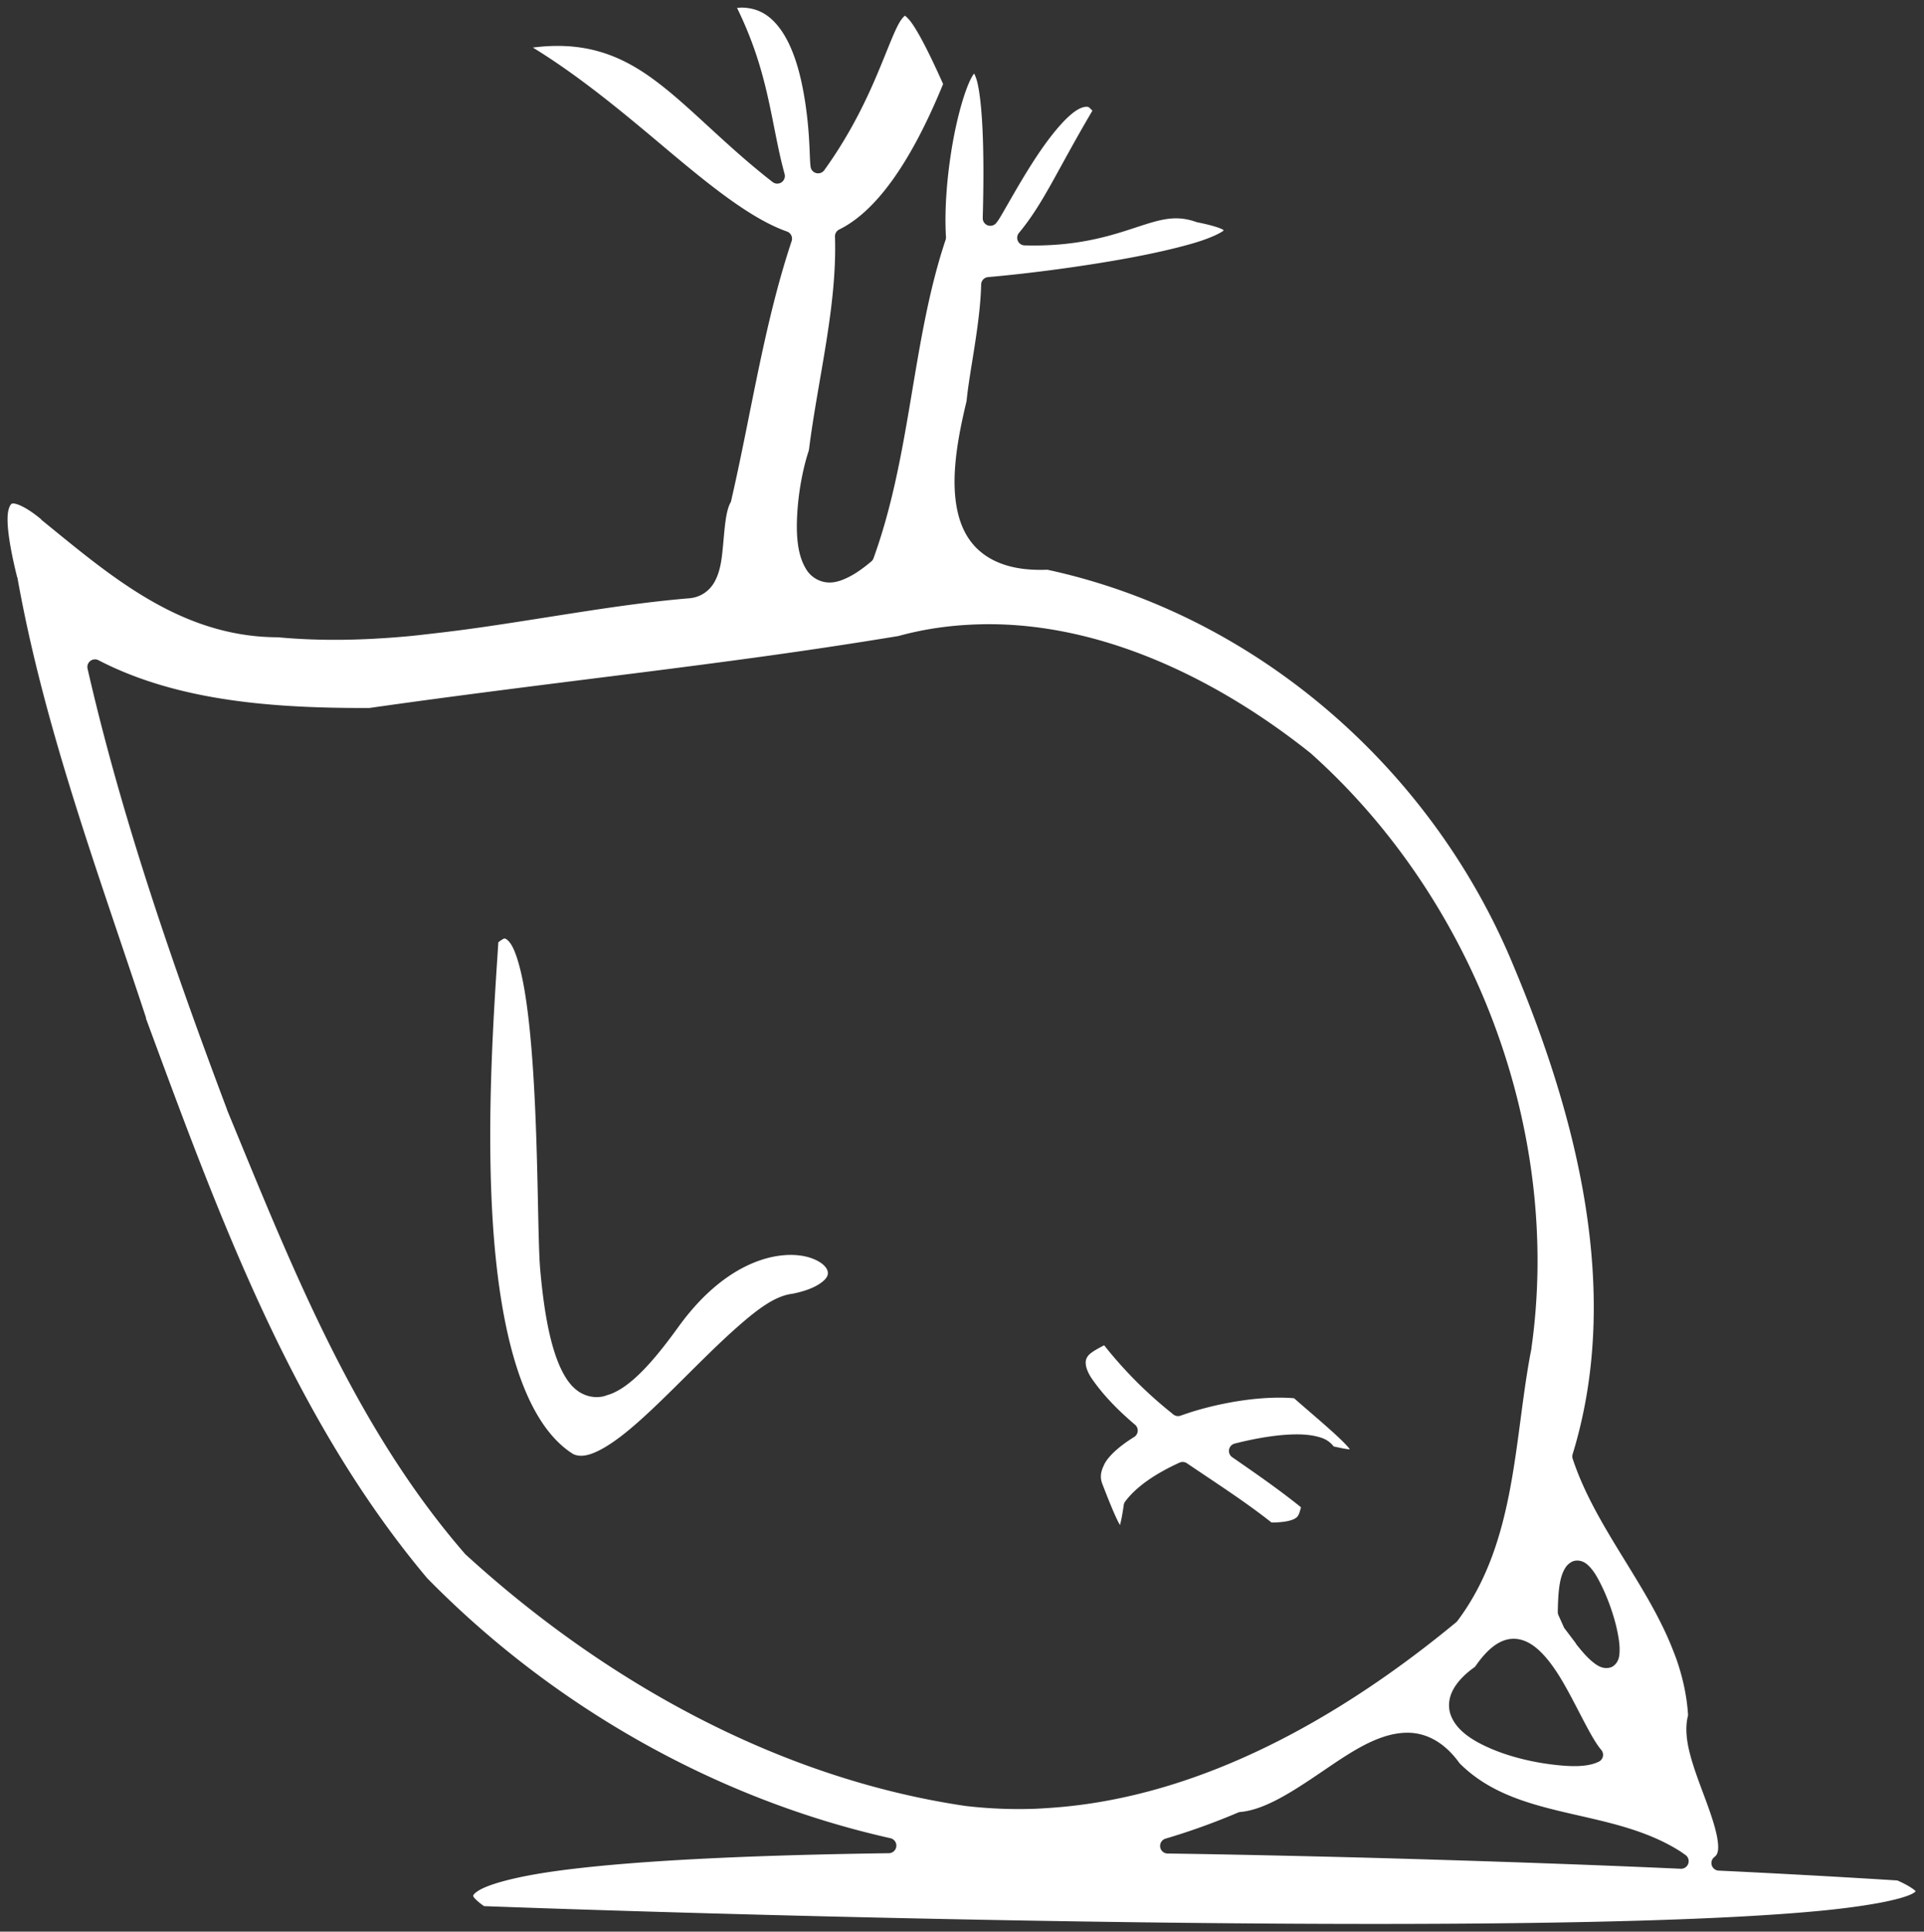 <?xml version="1.0" encoding="UTF-8" standalone="no"?>
<!-- Created with Inkscape (http://www.inkscape.org/) -->

<svg
   xmlns:dc="http://purl.org/dc/elements/1.1/"
   xmlns:cc="http://creativecommons.org/ns#"
   xmlns:rdf="http://www.w3.org/1999/02/22-rdf-syntax-ns#"
   xmlns:svg="http://www.w3.org/2000/svg"
   xmlns="http://www.w3.org/2000/svg"
   xmlns:sodipodi="http://sodipodi.sourceforge.net/DTD/sodipodi-0.dtd"
   xmlns:inkscape="http://www.inkscape.org/namespaces/inkscape"
   width="189.663"
   height="190.387"
   id="svg3005"
   version="1.1"
   inkscape:version="0.48.5 r10040"
   sodipodi:docname="dead-bird.svg">
  <rect width="100%" height="100%" fill="#333333" stroke="none"/>
  <defs
     id="defs3007" />
  <sodipodi:namedview
     id="base"
     pagecolor="#ffffff"
     bordercolor="#666666"
     borderopacity="1.0"
     inkscape:pageopacity="0.0"
     inkscape:pageshadow="2"
     inkscape:zoom="2.8"
     inkscape:cx="152.53863"
     inkscape:cy="41.0999"
     inkscape:document-units="px"
     inkscape:current-layer="layer1"
     showgrid="false"
     fit-margin-top="0"
     fit-margin-left="0"
     fit-margin-right="0"
     fit-margin-bottom="0"
     inkscape:window-width="1920"
     inkscape:window-height="1137"
     inkscape:window-x="1600"
     inkscape:window-y="27"
     inkscape:window-maximized="1" />
  <g
     inkscape:label="Layer 1"
     inkscape:groupmode="layer"
     id="layer1"
     transform="translate(-280.168,-437.169)">
    <path
       sodipodi:type="inkscape:offset"
       inkscape:radius="-0.748981"
       inkscape:original="M 73.1875 0 C 72.681913 -0.01084255 72.141109 0.03145 71.5625 0.15625 C 74.726124 6.1792075 75.083223 10.531393 76.125 15.28125 C 76.273825 15.959801 76.437535 16.642015 76.625 17.34375 C 66.7798 9.68637 62.58529 1.48925 50.34375 4.21875 C 60.896591 10.043126 69.739505 20.853626 77.3125 23.53125 C 74.552447 31.819385 73.332335 40.621635 71.375 49.125 C 69.83725 51.75429 71.58167 57.92218 67.875 58.21875 C 64.500955 58.500692 61.146871 58.955882 57.78125 59.46875 C 54.415629 59.981618 51.054548 60.542013 47.6875 61.03125 C 46.003976 61.275868 44.310728 61.496519 42.625 61.6875 C 41.782136 61.78299 40.937396 61.892635 40.09375 61.96875 C 35.875522 62.349326 31.655566 62.464619 27.40625 62.0625 C 18.05012 62.04612 11.28534 56.10476 4.53125 50.625 C -1.71201 45.4145 0.01021 53.23381 0.96875 57.0625 C 3.62484 71.95308 8.95972 86.25694 13.6875 100.59375 C 20.8433 119.97702 28.09642 140.05085 41.5625 156.0625 C 54.010144 168.76838 70.243085 178.0118 87.65625 181.90625 C 59.752981 182.28607 40.123226 184.14193 47.46875 188.625 C 82.92787 189.93928 208.66843 193.35062 187.21875 184.59375 C 181.88986 184.2569 175.84621 183.92943 169.46875 183.625 C 172.11038 181.55962 165.82422 172.98035 167.15625 169.03125 C 167.04482 167.181 166.67275 165.43373 166.125 163.75 C 165.94242 163.18876 165.71882 162.64058 165.5 162.09375 C 162.87422 155.53179 157.86073 149.93018 155.75 143.53125 C 160.70973 127.36063 156.20609 109.93018 149.84375 94.8125 C 141.71536 75.18927 124.18997 59.87767 103.3125 55.40625 C 102.67014 55.43198 102.05497 55.41912 101.5 55.375 C 101.22252 55.35294 100.9754 55.31977 100.71875 55.28125 C 93.275918 54.164121 94.426632 46.281051 96 39.71875 C 96.244239 36.961041 97.377797 32.130602 97.46875 28.0625 C 105.08621 27.406187 119.39892 25.217361 121.3125 23.15625 C 121.4059 23.055639 121.46805 22.943445 121.5 22.84375 C 121.69167 22.245579 120.73878 21.671455 118.15625 21.15625 C 114.06572 19.729177 111.62877 22.721677 104.40625 23.34375 C 103.89036 23.38818 103.34859 23.41951 102.78125 23.4375 C 102.21391 23.45549 101.62351 23.45088 101 23.4375 C 103.61137 20.28442 104.76273 17.26516 108.625 10.78125 C 105.57661 5.88452 98.48383 20.50144 97.625 21.53125 C 98.44089 -7.5682757 91.8164 11.985294 92.5 23.375 C 89.102628 33.524431 89.052036 44.709524 85.375 54.8125 C 84.649941 55.419982 84.011552 55.85689 83.4375 56.15625 C 82.863448 56.45561 82.374925 56.621178 81.9375 56.65625 C 81.208459 56.7147 80.652777 56.419577 80.25 55.90625 C 80.16944 55.803585 80.100353 55.683166 80.03125 55.5625 C 78.649199 53.14918 79.506425 47.3261 80.46875 44.53125 C 81.344685 37.524457 83.283417 30.330875 83.0625 23.3125 C 86.887672 21.439549 90.411422 16.591341 93.78125 8.25 C 86.97652 -7.14519 89.37237 4.27028 80.65625 16.34375 C 80.426206 14.692259 80.771306 0.16263827 73.1875 0 z M 96.75 62.28125 C 108.37725 62.032356 119.79151 67.694554 128.75 74.84375 C 144.6331 89.05478 153.21198 111.57389 150.21875 132.75 C 148.45191 141.67276 148.74869 151.80032 143.0625 159.34375 C 131.93121 168.53882 118.15239 176.43769 103.5 177.4375 C 102.95732 177.4745 102.41996 177.51345 101.875 177.53125 C 99.695151 177.60265 97.490319 177.50785 95.28125 177.25 C 76.96166 174.5516 59.96073 165.04023 46.40625 152.65625 C 35.49842 140.10174 29.34096 124.29065 23.0625 109.09375 C 17.73677 94.95471 12.64282 80.20054 9.34375 65.71875 C 17.52188 69.96051 27.29581 70.55305 36.40625 70.53125 C 45.10851 69.286455 53.835663 68.225353 62.5625 67.125 C 66.925919 66.574824 71.300816 66.009726 75.65625 65.40625 C 80.011684 64.802774 84.34947 64.153882 88.6875 63.4375 C 91.363453 62.694421 94.066788 62.338687 96.75 62.28125 z M 49.875 91.75 C 49.433942 91.68075 48.957759 91.911223 48.40625 92.46875 C 47.62541 104.67257 45.02166 137.17627 56.1875 144 C 61.14926 146.4019 72.71129 129.04542 78.125 128.28125 C 89.05109 126.24015 76.46704 116.24234 66.28125 130.34375 C 64.384025 132.97031 62.613333 135.0139 61.03125 136.09375 C 60.714833 136.30972 60.394518 136.48958 60.09375 136.625 C 59.943366 136.6927 59.802531 136.73485 59.65625 136.78125 C 59.509969 136.82765 59.360802 136.88193 59.21875 136.90625 C 56.661815 137.34399 54.796314 134.14504 54 125.03125 C 53.547518 119.8526 54.138564 92.419417 49.875 91.75 z M 108.96875 131.625 C 106.98185 132.5432 105.28251 133.6139 106.9375 136.1875 C 108.15323 137.9765 109.69091 139.54407 111.40625 141 C 110.04571 141.83793 108.95111 142.74587 108.34375 143.71875 C 108.24685 143.87393 108.16661 144.03016 108.09375 144.1875 C 107.72945 144.97421 107.66353 145.77947 108 146.59375 C 110.36829 152.73959 110.88354 152.93693 111.53125 148.40625 C 112.54917 147.05589 114.41406 145.83911 116.59375 144.84375 C 119.48412 146.80793 122.47637 148.71841 125.125 150.84375 C 128.72678 150.90395 128.81563 149.5568 129.15625 148.3125 C 126.81772 146.38446 124.35972 144.69817 121.90625 143 C 126.35181 141.86777 130.53806 141.73905 131.0625 143.25 C 137.37237 144.73179 132.47806 141.13443 127.84375 137.0625 C 124.81519 136.77225 120.98301 137.31774 117.46875 138.375 C 117.01846 138.51047 116.56188 138.66053 116.125 138.8125 C 116.1135 138.8035 116.10515 138.79035 116.09375 138.78125 C 113.53926 136.75602 111.11959 134.45753 108.96875 131.625 z M 155.4375 154.5625 C 157.60799 154.4885 161.73123 169.00138 155.9375 161.53125 L 154.875 160.125 L 154.3125 158.875 C 154.3418 156.65288 154.61234 155.40344 154.96875 154.875 C 155.04005 154.76931 155.10769 154.70823 155.1875 154.65625 C 155.2673 154.60425 155.35068 154.5654 155.4375 154.5625 z M 149.03125 162.28125 C 152.51692 161.97188 155.01824 170.31773 157.28125 172.96875 C 154.15557 174.52456 137.66631 170.68601 145.84375 164.90625 C 146.98809 163.15116 148.05526 162.36787 149.03125 162.28125 z M 138.65625 171.53125 C 140.3315 171.49525 141.9035 172.24167 143.34375 174.3125 C 149.24454 180.25276 158.45568 178.86622 165.125 183.03125 C 165.31627 183.1507 165.50056 183.30862 165.6875 183.4375 C 158.21466 183.10043 150.25624 182.81274 142.125 182.5625 C 137.96016 182.43433 133.74164 182.31622 129.53125 182.21875 C 124.70258 182.10697 119.89195 182.00131 115.125 181.9375 C 117.5697 181.21461 119.96772 180.33808 122.3125 179.34375 C 127.75866 178.89055 133.6305 171.63925 138.65625 171.53125 z "
       style="fill:#ffffff"
       id="path3081"
       d="m 73.156,0.75 c -0.157,-0.003 -0.336,0.022 -0.5,0.031 2.75,5.62 3.216,9.916 4.188,14.344 0.147,0.669 0.316,1.341 0.5,2.031 a 0.749,0.749 0 0 1 -1.188,0.781 C 71.172,14.061 67.669,10.089 63.969,7.5 60.727,5.232 57.302,4.076 52.531,4.688 c 4.653,2.854 8.949,6.452 12.906,9.781 4.472,3.762 8.551,7.08 12.125,8.344 a 0.749,0.749 0 0 1 0.469,0.969 c -2.731,8.2 -3.97,16.953 -5.938,25.5 A 0.749,0.749 0 0 1 72.031,49.5 c -0.578,0.988 -0.615,3.139 -0.844,5.125 -0.114,0.993 -0.306,1.958 -0.781,2.781 -0.476,0.824 -1.332,1.472 -2.469,1.562 -3.348,0.28 -6.674,0.738 -10.031,1.25 -3.359,0.512 -6.748,1.072 -10.125,1.562 -1.691,0.246 -3.368,0.464 -5.062,0.656 -0.835,0.095 -1.699,0.203 -2.562,0.281 -4.229,0.382 -8.462,0.494 -12.75,0.094 -0.021,-3.8e-5 -0.041,9.8e-5 -0.062,0 C 17.705,62.769 10.786,56.674 4.062,51.219 a 0.749,0.749 0 0 1 0,-0.031 C 2.559,49.933 1.575,49.6 1.281,49.625 c -0.147,0.013 -0.166,0.034 -0.25,0.156 -0.084,0.122 -0.202,0.407 -0.25,0.781 -0.193,1.496 0.43,4.412 0.906,6.312 a 0.749,0.749 0 0 1 0.031,0.062 c 2.64,14.802 7.954,29.051 12.688,43.406 l -0.031,0 c 7.149,19.365 14.394,39.319 27.719,55.188 12.347,12.603 28.455,21.795 45.719,25.656 a 0.749,0.749 0 0 1 -0.156,1.469 c -13.937,0.19 -25.816,0.751 -33.219,1.812 -3.702,0.531 -6.318,1.258 -7.312,1.906 -0.249,0.162 -0.388,0.293 -0.438,0.375 -0.049,0.082 -0.045,0.097 -0.031,0.156 0.025,0.106 0.411,0.524 1.062,0.969 17.796,0.658 57.893,1.827 90.969,1.75 16.584,-0.039 31.386,-0.396 40.656,-1.281 4.635,-0.443 7.968,-1.081 9.156,-1.688 0.235,-0.12 0.293,-0.199 0.344,-0.25 -0.086,-0.114 -0.695,-0.582 -1.812,-1.062 -5.296,-0.334 -11.264,-0.667 -17.594,-0.969 A 0.749,0.749 0 0 1 169,183.031 c 0.174,-0.136 0.285,-0.285 0.344,-0.594 0.059,-0.308 0.027,-0.757 -0.062,-1.281 -0.179,-1.049 -0.652,-2.432 -1.188,-3.875 -0.535,-1.443 -1.123,-2.953 -1.5,-4.406 -0.35,-1.349 -0.495,-2.646 -0.188,-3.812 -0.107,-1.779 -0.469,-3.46 -1,-5.094 -0.171,-0.527 -0.374,-1.044 -0.594,-1.594 -2.558,-6.393 -7.601,-11.983 -9.781,-18.594 a 0.749,0.749 0 0 1 0,-0.469 c 4.878,-15.905 0.457,-33.174 -5.875,-48.219 -8.023,-19.368 -25.33,-34.495 -45.906,-38.938 -0.636,0.022 -1.254,0.013 -1.812,-0.031 -0.302,-0.024 -0.58,-0.054 -0.844,-0.094 -1.991,-0.299 -3.492,-1.083 -4.531,-2.219 -1.039,-1.135 -1.574,-2.59 -1.812,-4.156 -0.471,-3.095 0.219,-6.725 1,-10 0.003,-0.034 0.028,-0.091 0.031,-0.125 0.272,-2.894 1.35,-7.604 1.438,-11.5 a 0.749,0.749 0 0 1 0.688,-0.719 c 3.778,-0.325 9.261,-1.025 14,-1.906 2.369,-0.441 4.56,-0.944 6.25,-1.438 1.62,-0.473 2.691,-1.006 2.969,-1.25 -0.045,-0.032 -0.018,-0.054 -0.094,-0.094 -0.413,-0.217 -1.275,-0.468 -2.531,-0.719 a 0.749,0.749 0 0 1 -0.094,-0.031 c -1.848,-0.645 -3.223,-0.326 -5.219,0.312 -1.995,0.639 -4.512,1.587 -8.219,1.906 -0.531,0.046 -1.076,0.075 -1.656,0.094 -0.588,0.019 -1.214,0.014 -1.844,0 a 0.749,0.749 0 0 1 -0.531,-1.219 c 2.447,-2.955 3.667,-5.983 7.25,-12.062 -0.152,-0.137 -0.326,-0.355 -0.469,-0.375 -0.242,-0.033 -0.628,0.05 -1.094,0.344 -0.931,0.587 -2.112,1.949 -3.219,3.5 -1.106,1.551 -2.14,3.288 -2.969,4.719 -0.414,0.715 -0.777,1.35 -1.062,1.844 C 98.59,21.431 98.412,21.731 98.188,22 A 0.749,0.749 0 0 1 96.875,21.5 C 97.078,14.251 96.8,10.041 96.344,8.125 96.244,7.704 96.12,7.431 96.031,7.25 c -0.081,0.1 -0.144,0.181 -0.25,0.375 -0.639,1.164 -1.402,3.754 -1.906,6.688 -0.504,2.933 -0.791,6.269 -0.625,9.031 A 0.749,0.749 0 0 1 93.219,23.625 c -3.346,9.994 -3.388,21.17 -7.125,31.438 a 0.749,0.749 0 0 1 -0.25,0.312 c -0.755,0.633 -1.425,1.105 -2.062,1.438 C 83.153,57.14 82.58,57.36 82,57.406 81.041,57.483 80.179,57.042 79.656,56.375 79.528,56.212 79.444,56.059 79.375,55.938 c -0.853,-1.49 -0.917,-3.638 -0.75,-5.812 0.162,-2.112 0.601,-4.207 1.094,-5.688 0.006,-0.052 0.025,-0.104 0.031,-0.156 0.893,-7.028 2.777,-14.124 2.562,-20.938 A 0.749,0.749 0 0 1 82.719,22.625 c 3.481,-1.704 6.953,-6.289 10.25,-14.344 -1.611,-3.616 -2.78,-5.751 -3.438,-6.438 -0.17,-0.177 -0.268,-0.264 -0.312,-0.281 -0.045,-0.018 -0.022,-0.003 -0.031,0 -0.018,0.007 -0.29,0.228 -0.594,0.781 C 87.986,3.449 87.244,5.57 86.125,8.125 85.006,10.68 83.471,13.704 81.25,16.781 A 0.749,0.749 0 0 1 79.906,16.438 c -0.082,-0.587 -0.071,-1.706 -0.188,-3.281 C 79.602,11.581 79.369,9.653 78.938,7.781 78.506,5.909 77.847,4.123 76.906,2.844 75.965,1.564 74.813,0.786 73.156,0.75 z m 23.562,60.781 c 11.881,-0.254 23.45,5.496 32.5,12.719 a 0.749,0.749 0 0 1 0.031,0.031 c 16.076,14.384 24.75,37.117 21.719,58.562 a 0.749,0.749 0 0 1 0,0.062 c -1.743,8.801 -1.425,19.064 -7.312,26.875 a 0.749,0.749 0 0 1 -0.125,0.125 c -11.203,9.254 -25.081,17.265 -39.969,18.281 -0.541,0.037 -1.092,0.075 -1.656,0.094 C 99.688,178.354 97.433,178.262 95.188,178 76.683,175.274 59.55,165.684 45.906,153.219 a 0.749,0.749 0 0 1 -0.062,-0.062 C 34.823,140.472 28.649,124.562 22.375,109.375 a 0.749,0.749 0 0 1 0,-0.031 C 17.044,95.191 11.937,80.412 8.625,65.875 a 0.749,0.749 0 0 1 1.062,-0.812 c 7.96,4.128 17.575,4.736 26.625,4.719 0.031,-5.9e-5 0.063,7.4e-5 0.094,0 8.682,-1.241 17.369,-2.31 26.062,-3.406 4.362,-0.55 8.743,-1.116 13.094,-1.719 4.35,-0.603 8.669,-1.254 13,-1.969 2.72,-0.749 5.44,-1.098 8.156,-1.156 z M 49.75,92.5 c -0.082,-0.013 -0.344,0.15 -0.625,0.375 -0.398,6.165 -1.196,17.059 -0.562,27.344 0.321,5.216 1.028,10.239 2.312,14.344 1.273,4.066 3.108,7.174 5.625,8.75 0.41,0.198 0.94,0.242 1.625,0.031 0.685,-0.21 1.511,-0.657 2.406,-1.281 1.79,-1.248 3.851,-3.221 5.938,-5.281 2.086,-2.06 4.2,-4.211 6.156,-5.938 1.946,-1.718 3.678,-3.062 5.375,-3.312 0.013,-0.002 0.018,0.002 0.031,0 1.278,-0.242 2.158,-0.606 2.719,-0.969 0.566,-0.366 0.794,-0.685 0.844,-0.938 0.05,-0.252 -0.014,-0.507 -0.281,-0.812 -0.268,-0.306 -0.775,-0.629 -1.438,-0.844 -2.649,-0.861 -8.042,-0.051 -13,6.812 -1.919,2.656 -3.676,4.756 -5.406,5.938 -0.351,0.239 -0.717,0.438 -1.062,0.594 -0.204,0.092 -0.392,0.143 -0.531,0.188 -0.126,0.04 -0.292,0.115 -0.531,0.156 -0.804,0.138 -1.647,-0.046 -2.344,-0.531 -0.697,-0.485 -1.24,-1.231 -1.719,-2.25 C 54.324,132.837 53.652,129.694 53.25,125.094 53.011,122.362 53.065,114.306 52.625,106.75 52.405,102.972 52.069,99.336 51.531,96.656 51.262,95.316 50.94,94.196 50.594,93.469 50.247,92.742 49.894,92.523 49.75,92.5 z m 59.094,40.094 c -0.697,0.364 -1.384,0.73 -1.625,1.094 -0.153,0.23 -0.216,0.434 -0.188,0.75 0.028,0.316 0.162,0.769 0.531,1.344 1.165,1.714 2.662,3.229 4.344,4.656 a 0.749,0.749 0 0 1 -0.094,1.188 c -1.308,0.805 -2.34,1.692 -2.844,2.5 -0.076,0.121 -0.123,0.236 -0.188,0.375 -0.297,0.641 -0.35,1.191 -0.094,1.812 0.589,1.529 1.065,2.695 1.438,3.469 0.113,0.234 0.189,0.37 0.281,0.531 0.125,-0.456 0.239,-1.046 0.375,-2 a 0.749,0.749 0 0 1 0.156,-0.344 c 1.152,-1.529 3.101,-2.788 5.344,-3.812 A 0.749,0.749 0 0 1 117,144.219 c 2.793,1.898 5.713,3.761 8.344,5.844 1.501,-0.009 2.208,-0.256 2.5,-0.531 0.214,-0.201 0.299,-0.599 0.406,-0.969 -2.181,-1.761 -4.474,-3.341 -6.781,-4.938 a 0.749,0.749 0 0 1 0.25,-1.344 c 2.271,-0.578 4.482,-0.922 6.25,-0.906 0.884,0.008 1.656,0.12 2.312,0.344 0.481,0.164 0.888,0.452 1.188,0.844 0.614,0.135 1.158,0.255 1.5,0.281 0.066,0.005 0.038,-1.2e-4 0.094,0 -0.043,-0.06 -0.036,-0.056 -0.094,-0.125 -0.858,-1.035 -3.158,-2.941 -5.406,-4.906 -2.854,-0.235 -6.514,0.27 -9.875,1.281 -0.438,0.132 -0.884,0.288 -1.312,0.438 a 0.749,0.749 0 0 1 -0.719,-0.125 c -0.152,-0.119 -0.155,-0.13 -0.031,-0.031 -2.416,-1.916 -4.699,-4.151 -6.781,-6.781 z m 46.562,21.219 c 0.692,-0.024 1.13,0.394 1.5,0.844 0.37,0.45 0.683,1.037 1,1.688 0.634,1.301 1.196,2.901 1.5,4.312 0.152,0.706 0.254,1.364 0.25,1.938 -0.004,0.573 -0.044,1.163 -0.594,1.594 -0.275,0.216 -0.685,0.252 -1,0.188 -0.315,-0.065 -0.572,-0.208 -0.844,-0.406 -0.544,-0.396 -1.128,-1.006 -1.875,-1.969 a 0.749,0.749 0 0 1 0,-0.031 l -1.062,-1.406 a 0.749,0.749 0 0 1 -0.094,-0.125 l -0.562,-1.25 a 0.749,0.749 0 0 1 -0.062,-0.312 c 0.03,-2.279 0.217,-3.57 0.781,-4.406 0.119,-0.177 0.295,-0.345 0.438,-0.438 0.137,-0.089 0.331,-0.209 0.625,-0.219 z m -6.438,7.719 c 1.175,-0.104 2.189,0.542 3.031,1.406 0.842,0.865 1.595,2.004 2.281,3.219 1.372,2.429 2.595,5.179 3.562,6.312 A 0.749,0.749 0 0 1 157.625,173.625 c -1.127,0.561 -2.763,0.521 -4.688,0.281 -1.924,-0.24 -4.076,-0.751 -5.906,-1.531 -1.83,-0.78 -3.417,-1.775 -4,-3.281 -0.292,-0.753 -0.249,-1.622 0.156,-2.438 0.405,-0.815 1.132,-1.607 2.219,-2.375 1.145,-1.669 2.307,-2.639 3.562,-2.75 z m -10.344,9.25 c 1.874,-0.04 3.728,0.873 5.25,3 0.011,0.011 0.021,0.021 0.031,0.031 0.018,0.026 0.044,0.036 0.062,0.062 2.779,2.741 6.355,3.819 10.156,4.719 3.845,0.91 7.909,1.628 11.406,3.812 0.259,0.162 0.453,0.309 0.594,0.406 a 0.749,0.749 0 0 1 -0.469,1.375 c -7.468,-0.337 -15.434,-0.625 -23.562,-0.875 -4.163,-0.128 -8.386,-0.246 -12.594,-0.344 -4.828,-0.112 -9.612,-0.217 -14.375,-0.281 a 0.749,0.749 0 0 1 -0.219,-1.469 c 2.415,-0.714 4.804,-1.578 7.125,-2.562 a 0.749,0.749 0 0 1 0.219,-0.062 c 2.416,-0.201 5.191,-2.023 7.969,-3.906 2.778,-1.883 5.54,-3.845 8.406,-3.906 z"
       transform="translate(280.168,437.169)" />
  </g>
</svg>
